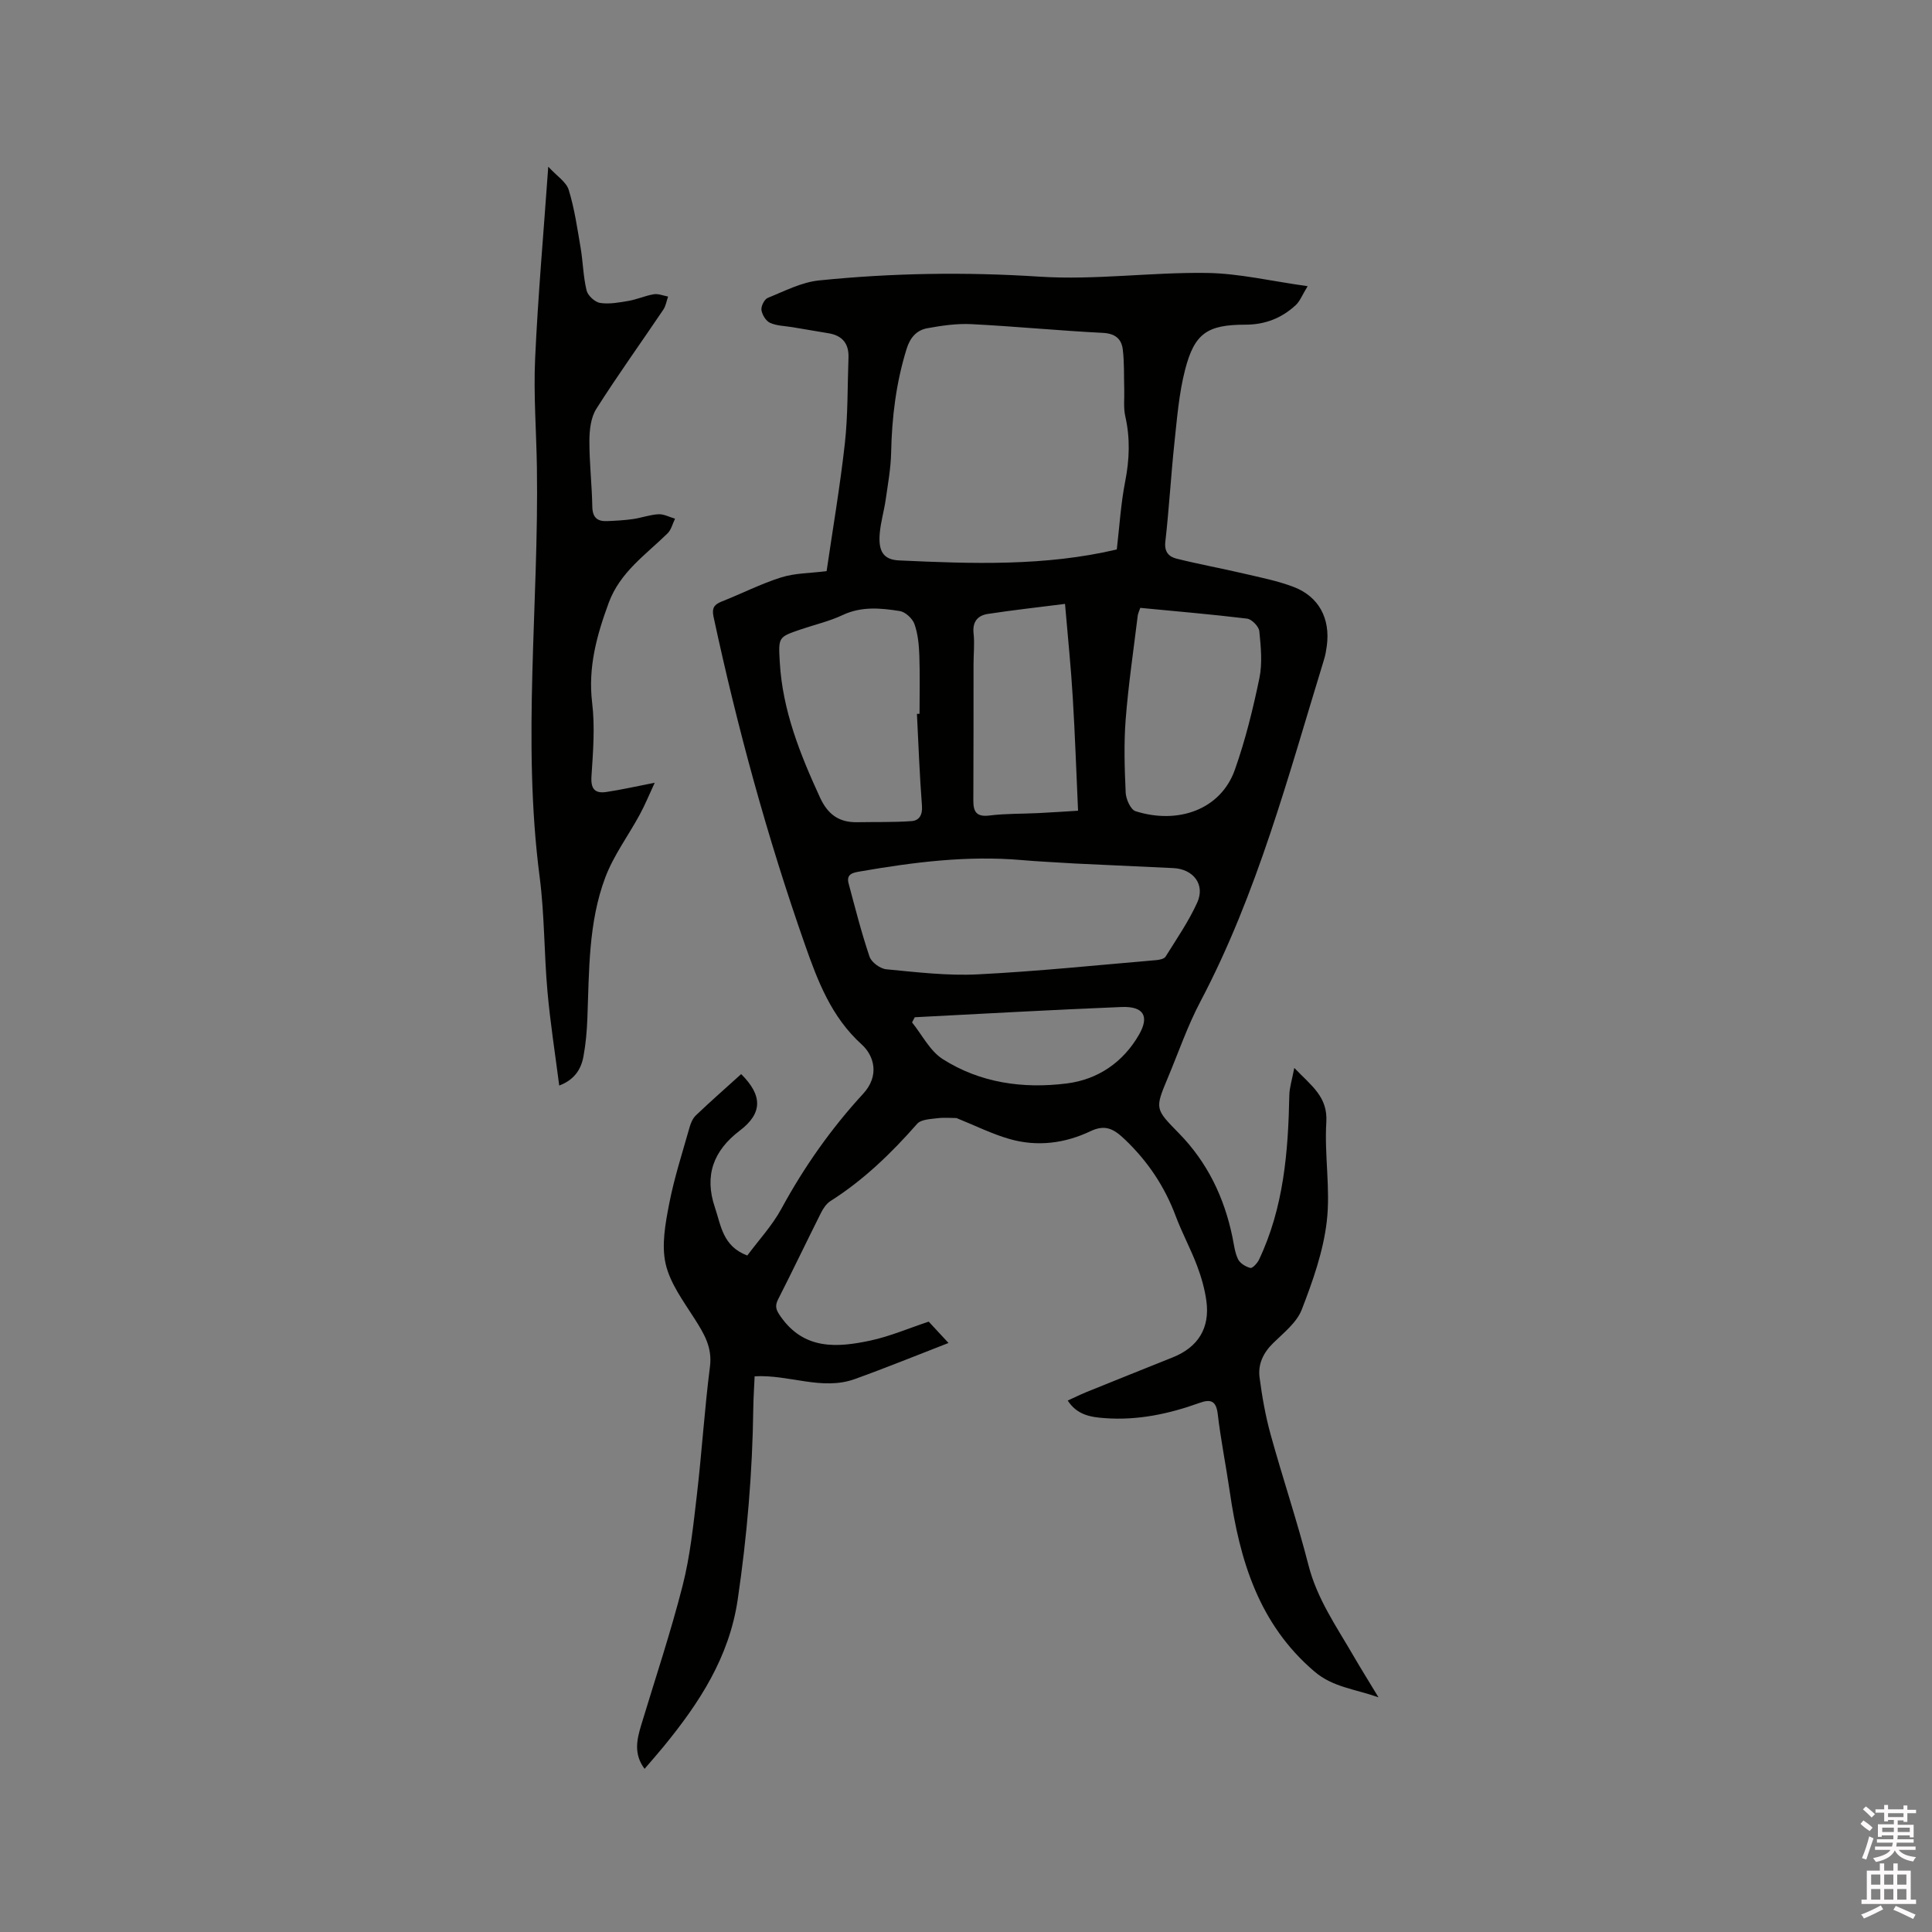 <svg enable-background="new 0 0 400 400" viewBox="0 0 400 400" xmlns="http://www.w3.org/2000/svg"><rect x="0" y="0" width="400" height="400" fill="#808080" stroke="none"/><path d="m385.2 377.6.6-.7c.6.4 1.3.9 1.9 1.5l-.6.7c-.8-.5-1.4-1-1.9-1.5zm.3 7.1c.6-1.4 1.1-2.9 1.5-4.5.3.1.6.3.9.4-.5 1.4-1 2.9-1.5 4.4zm.2-10.1.6-.6c.7.5 1.3 1.1 1.9 1.6l-.7.7c-.6-.6-1.2-1.2-1.8-1.7zm8.4-.8h.8v.9h1.8v.7h-1.8v1.8h-.8v-.3h-1.2v.9h3.3v2.6h-.8v-.4h-2.5c0 .3 0 .6-.1.8h3.4v.7h-3.5c0 .3-.1.6-.1.8h4v.7h-3.5c.7.9 1.9 1.3 3.6 1.5-.2.2-.4.5-.6.9-1.9-.3-3.2-1.1-3.8-2.3-.5 1.1-1.8 2-3.9 2.4-.2-.3-.4-.5-.6-.8 1.9-.4 3.1-.9 3.6-1.7h-3.2v-.7h3.5c.1-.2.1-.5.2-.8h-3.3v-.7h3.4c0-.2 0-.5 0-.8h-2.4v.3h-.8v-2.6h3.3v-.9h-1.2v.3h-.8v-1.8h-1.8v-.7h1.8v-.9h.8v.9h3.2zm-4.4 5.5h2.4c0-.3 0-.6 0-.9h-2.4zm1.2-3.1h3.2v-.8h-3.2zm4.4 2.2h-2.4v.9h2.5v-.9z" fill="#fcfafa"/><path d="m389.2 385.8h.9v1.5h1.9v-1.5h.9v1.5h2.7v6h1.1v.9h-11.3v-.9h1.1v-6h2.7zm.2 8.7.5.8c-1.2.6-2.5 1.3-4 1.9-.2-.3-.3-.6-.6-.8 1.6-.6 3-1.3 4.1-1.9zm-2-4.3h1.9v-2.1h-1.9zm0 3.1h1.9v-2.2h-1.9zm2.7-3.1h1.9v-2.1h-1.9zm0 3.1h1.9v-2.2h-1.9zm2.4 1.3c1.4.6 2.7 1.2 4.1 1.8l-.5.9c-1.5-.7-2.8-1.4-4.1-1.9zm2.2-6.5h-1.9v2.1h1.9zm-1.9 5.2h1.9v-2.2h-1.9z" fill="#fcfafa"/><g fill="#010100"><path d="m153.45 222.38c4.48 4.44 4.42 8.13-.27 11.69-5.48 4.16-7.4 9.31-5.17 15.9 1.27 3.74 1.6 8.05 6.71 9.97 2.31-3.12 5.15-6.17 7.08-9.72 4.69-8.63 10.29-16.58 16.9-23.76 3.48-3.78 2.26-7.9-.29-10.21-6.3-5.7-9.11-13.13-11.78-20.74-7.79-22.21-13.97-44.86-18.91-67.87-.36-1.7.12-2.48 1.67-3.09 4.14-1.63 8.13-3.68 12.36-5.01 2.86-.9 6.01-.86 9.39-1.29 1.27-8.7 2.79-17.56 3.78-26.47.65-5.87.53-11.83.75-17.75.1-2.88-1.27-4.56-4.12-5.03-2.5-.41-4.99-.84-7.49-1.26-1.56-.26-3.24-.27-4.63-.9-.85-.38-1.64-1.67-1.78-2.65-.11-.79.6-2.22 1.3-2.51 3.48-1.41 6.99-3.25 10.63-3.62 15.18-1.55 30.37-1.77 45.67-.78 11.47.74 23.07-.94 34.6-.77 6.69.09 13.35 1.7 20.88 2.74-1.12 1.83-1.58 3.11-2.47 3.93-2.9 2.68-6.34 4.04-10.39 4.04-7.89 0-10.56 1.77-12.51 9.33-1.26 4.88-1.66 10-2.2 15.04-.73 6.84-1.11 13.72-1.89 20.56-.25 2.14.76 3.12 2.31 3.51 4.6 1.15 9.27 2 13.89 3.08 3.49.82 7.06 1.51 10.39 2.79 5.23 2.01 7.6 6.57 6.84 12.21-.13.94-.29 1.9-.57 2.8-7.38 24.03-13.78 48.4-25.61 70.84-2.66 5.04-4.52 10.49-6.73 15.76-2.71 6.47-2.66 6.43 2.32 11.52 5.87 6 9.36 13.27 11.05 21.45.32 1.55.49 3.2 1.16 4.59.41.85 1.59 1.57 2.55 1.81.44.11 1.44-.97 1.79-1.7 5.12-10.78 6.05-22.35 6.28-34.05.03-1.6.56-3.19 1.03-5.66 3.54 3.71 6.96 5.95 6.63 11.25-.42 6.83.89 13.81.09 20.57-.73 6.21-2.9 12.35-5.18 18.23-1.04 2.68-3.74 4.79-5.92 6.93-2.06 2.01-3.17 4.38-2.81 7.11.52 3.96 1.22 7.94 2.28 11.78 2.5 9.06 5.52 17.99 7.85 27.1 1.78 6.96 5.78 12.67 9.27 18.69 1.54 2.65 3.16 5.25 5.22 8.65-5.01-1.76-9.45-2.09-13.25-5.33-11.56-9.85-15.49-23.09-17.55-37.31-.78-5.35-1.85-10.65-2.48-16.01-.33-2.79-1.5-3.12-3.78-2.3-6.34 2.28-12.83 3.66-19.62 3.15-2.87-.21-5.7-.62-7.66-3.64 1.33-.61 2.53-1.2 3.76-1.71 5.99-2.43 11.98-4.83 17.98-7.23 5.24-2.1 7.73-6.05 6.97-11.67-.34-2.49-1.05-4.98-1.94-7.33-1.31-3.46-3.09-6.74-4.39-10.2-2.3-6.16-5.79-11.39-10.58-15.95-2.29-2.18-4.04-3.12-7.08-1.68-5.32 2.53-11.03 3.26-16.73 1.63-3.69-1.05-7.18-2.81-11.02-4.35-1.02 0-2.53-.14-3.99.04-1.43.18-3.35.24-4.15 1.15-5.34 6.08-11.09 11.65-17.97 16.01-.83.53-1.48 1.51-1.94 2.42-2.99 5.96-5.86 11.98-8.89 17.93-.76 1.49-.34 2.3.56 3.58 4.86 6.92 11.7 6.41 18.6 4.93 3.99-.86 7.81-2.51 12.03-3.91 1.06 1.14 2.34 2.52 4.1 4.42-6.69 2.59-13 5.17-19.4 7.47-6.81 2.45-13.57-.97-20.74-.57-.1 2.24-.25 4.43-.28 6.63-.17 13.26-1.29 26.42-3.22 39.56-1.76 12-7.98 21.47-15.37 30.49-1.26 1.54-2.58 3.02-3.92 4.59-2.28-3.06-1.61-6.02-.71-9.02 2.91-9.63 6.11-19.18 8.59-28.92 1.56-6.11 2.21-12.47 2.95-18.76 1.03-8.84 1.58-17.74 2.71-26.57.51-4.01-1.22-6.82-3.18-9.91-2.31-3.63-5.08-7.34-6-11.39-.88-3.9-.05-8.36.74-12.43 1.04-5.37 2.75-10.62 4.24-15.9.25-.87.67-1.82 1.31-2.42 3-2.86 6.1-5.58 9.35-8.52zm77.77-108.62c.55-4.69.83-9.45 1.74-14.09.89-4.55 1.05-8.95.02-13.47-.41-1.8-.16-3.76-.22-5.64-.08-2.74.03-5.5-.3-8.21-.27-2.18-1.56-3.3-4.11-3.43-9.09-.46-18.16-1.35-27.25-1.81-3.02-.15-6.12.3-9.12.85-2.16.39-3.52 1.88-4.25 4.19-2.2 7.04-3.08 14.22-3.23 21.57-.07 3.25-.67 6.51-1.13 9.74-.33 2.3-1.01 4.56-1.22 6.87-.36 3.92.83 5.55 4 5.7 15.12.7 30.23 1.23 45.07-2.27zm-8.67 65.02c-4.24-.27-7.63-.41-11-.71-11.28-.98-22.38.43-33.45 2.35-1.37.24-2.95.45-2.41 2.47 1.36 5.08 2.65 10.2 4.34 15.18.4 1.17 2.21 2.49 3.47 2.61 6.3.6 12.66 1.37 18.95 1.05 12.34-.62 24.65-1.9 36.97-2.95.67-.06 1.61-.26 1.9-.72 2.29-3.68 4.78-7.28 6.56-11.21 1.68-3.72-.81-6.92-4.95-7.12-7.08-.34-14.16-.66-20.38-.95zm-32.71-30.98c.18-.01.36-.01.54-.02 0-4.02.1-8.05-.04-12.06-.08-2.19-.29-4.47-1.01-6.51-.41-1.15-1.88-2.52-3.05-2.7-3.94-.62-7.9-1.01-11.8.82-2.75 1.3-5.78 1.99-8.68 2.98-4.67 1.59-4.65 1.59-4.36 6.72.56 10.02 4.2 19.1 8.33 28.08 1.62 3.52 3.95 5.19 7.71 5.12 3.75-.07 7.52.04 11.26-.23 1.6-.12 2.29-1.31 2.14-3.2-.49-6.34-.72-12.68-1.04-19zm46.24-21.95c-.22.68-.47 1.15-.53 1.65-.87 7.14-1.93 14.26-2.49 21.43-.39 5.03-.23 10.13 0 15.18.06 1.35 1.03 3.52 2.04 3.84 8.8 2.79 17.64-.33 20.56-8.57 2.18-6.15 3.75-12.55 5.08-18.95.65-3.12.31-6.51-.01-9.74-.1-.98-1.56-2.49-2.54-2.61-7.32-.89-14.68-1.51-22.11-2.23zm-15.58-.82c-5.83.74-10.93 1.3-15.99 2.08-2.11.32-3.21 1.64-2.94 4.05.23 2.09-.01 4.23-.01 6.35-.01 9.42.01 18.84-.04 28.26-.01 2.37.71 3.4 3.36 3.07 3.35-.42 6.76-.33 10.14-.5 3.01-.15 6.02-.36 8.18-.49-.37-8.14-.63-15.82-1.1-23.49-.36-6.11-.99-12.2-1.6-19.33zm-31.11 85.58c-.19.36-.37.72-.56 1.07 2.08 2.57 3.69 5.89 6.33 7.58 7.78 4.96 16.65 6.19 25.68 5.06 6.51-.81 11.73-4.43 14.99-10.12 2.21-3.86.88-5.89-3.62-5.71-14.27.57-28.54 1.39-42.82 2.12z"/><path d="m115.78 224.75c-.85-6.65-1.86-13.03-2.43-19.44-.71-7.9-.6-15.89-1.62-23.74-3.68-28.25-.15-56.51-.57-84.75-.11-7.51-.71-15.04-.37-22.52.58-12.89 1.73-25.76 2.72-39.79 1.78 1.94 3.73 3.15 4.24 4.81 1.2 3.9 1.78 8 2.47 12.04.49 2.92.53 5.93 1.23 8.79.26 1.06 1.72 2.4 2.79 2.57 1.91.29 3.97-.09 5.92-.43 1.76-.31 3.45-1.08 5.21-1.37.93-.15 1.97.3 2.95.48-.32.92-.47 1.95-1 2.73-4.61 6.84-9.44 13.55-13.86 20.52-1.14 1.8-1.42 4.37-1.43 6.59-.02 4.55.52 9.1.6 13.65.04 2.24 1.02 3.08 3.04 3 1.79-.07 3.59-.17 5.36-.42 1.78-.25 3.52-.91 5.29-1 1.13-.06 2.29.59 3.44.92-.51 1.03-.78 2.3-1.56 3.05-4.5 4.41-9.82 8-12.17 14.36-2.48 6.74-4.32 13.37-3.43 20.73.6 4.98.19 10.12-.14 15.16-.18 2.62.67 3.64 3.09 3.28 3.07-.46 6.1-1.15 10-1.91-1.12 2.41-1.99 4.56-3.09 6.58-2.36 4.36-5.41 8.43-7.14 13.02-3.52 9.35-3.33 19.33-3.71 29.17-.1 2.64-.33 5.29-.81 7.88-.49 2.71-1.91 4.87-5.02 6.04z"/></g></svg>